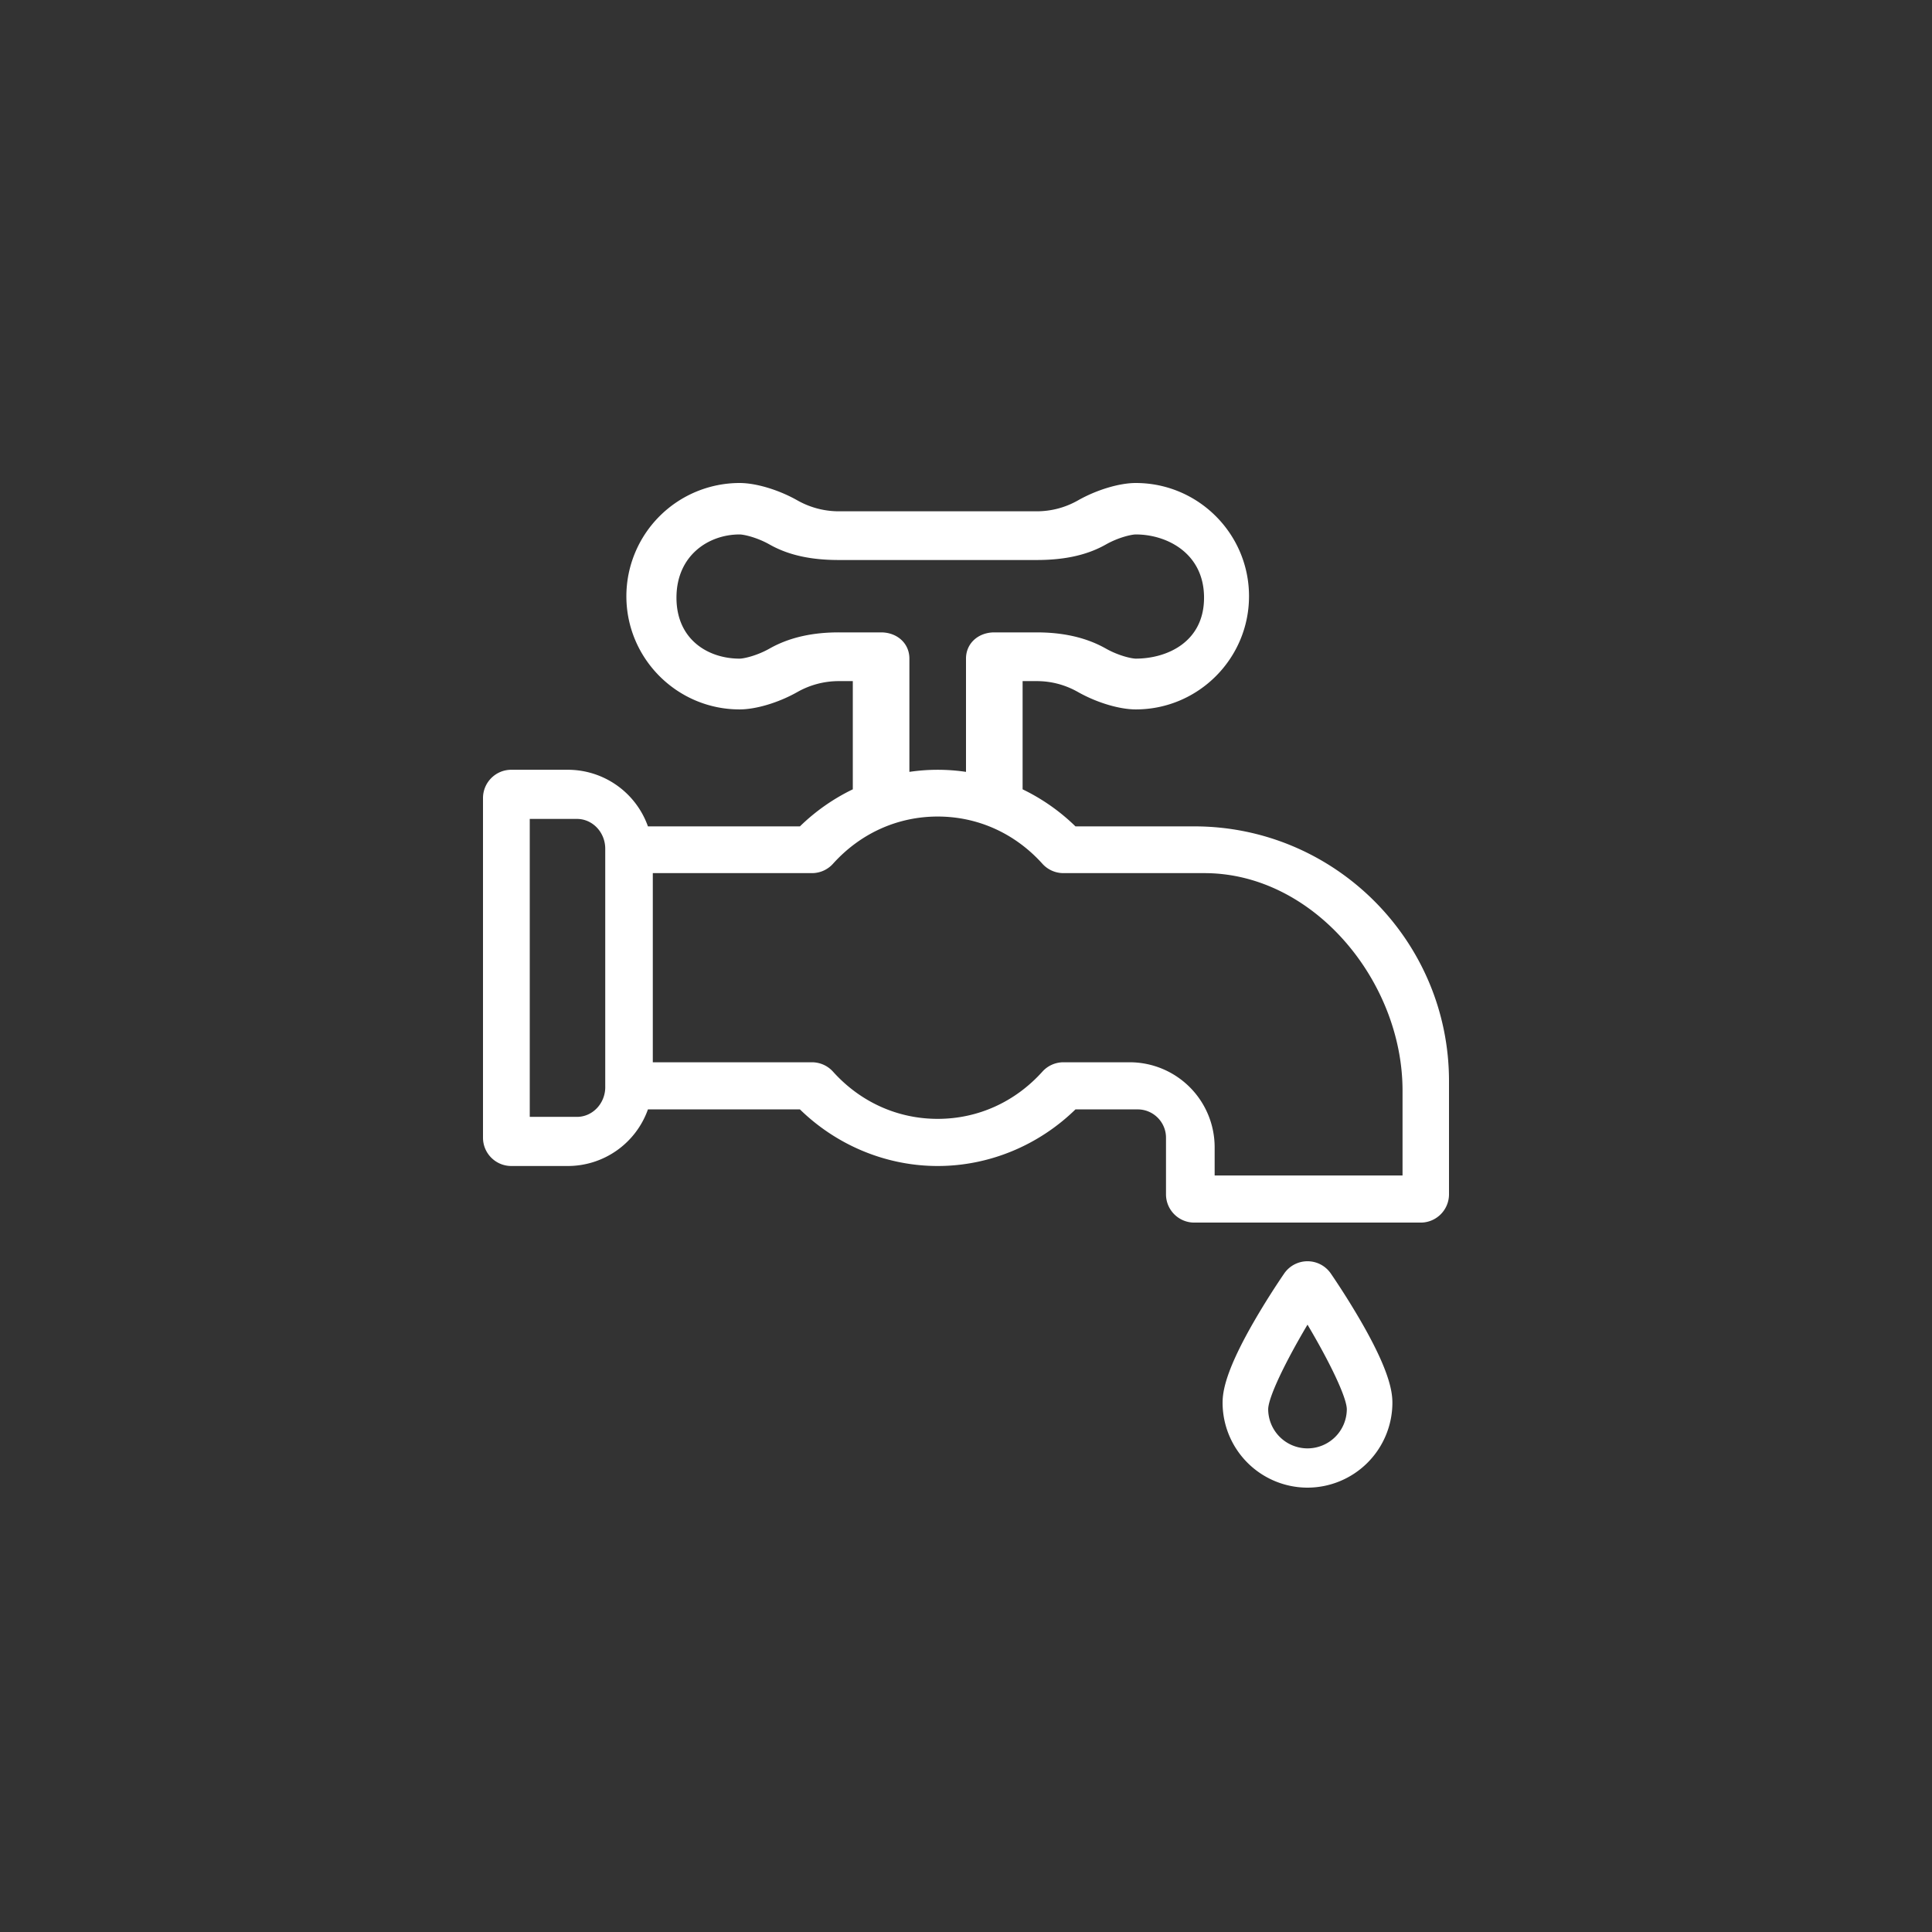 <svg xmlns="http://www.w3.org/2000/svg" width="100" height="100"><rect width="100%" height="100%" fill="#333333" stroke="none"/><path d="M61.816 42.773h-6.15a10.372 10.372 0 0 0-2.736-1.918v-5.601h.728c.756 0 1.476.19 2.14.566.965.546 2.14.899 2.991.899 3.23 0 5.86-2.629 5.86-5.86 0-3.23-2.63-5.859-5.86-5.859-.854 0-2.03.354-2.996.902-.66.373-1.38.563-2.145.563H43.422a4.355 4.355 0 0 1-2.145-.563c-.966-.548-2.142-.902-2.996-.902a5.866 5.866 0 0 0-5.86 5.86c0 3.23 2.63 5.859 5.86 5.859.852 0 2.026-.353 2.991-.9a4.356 4.356 0 0 1 2.14-.565h.729v5.601a10.37 10.37 0 0 0-2.737 1.918h-7.867a4.401 4.401 0 0 0-4.142-2.93h-2.93c-.81 0-1.465.657-1.465 1.466v17.578c0 .809.656 1.465 1.465 1.465h2.93a4.401 4.401 0 0 0 4.142-2.93h7.867c1.916 1.87 4.48 2.93 7.131 2.93 2.652 0 5.215-1.06 7.131-2.93h3.22c.808 0 1.466.657 1.466 1.465v2.93c0 .808.655 1.464 1.464 1.464h11.72c.808 0 1.464-.656 1.464-1.465v-5.859c0-7.27-5.914-13.184-13.184-13.184zM31.328 56.266c0 .85-.657 1.543-1.464 1.543H27.42V42.387h2.443c.807 0 1.464.692 1.464 1.542v12.337zm12.084-23.534c-1.25 0-2.489.22-3.582.839-.649.367-1.329.52-1.549.52-1.615 0-3.267-.975-3.267-3.155 0-2.18 1.652-3.273 3.267-3.273.221 0 .902.153 1.552.52 1.09.618 2.33.803 3.589.803h10.226c1.259 0 2.5-.185 3.59-.802.649-.368 1.33-.521 1.551-.521 1.615 0 3.532.976 3.532 3.273s-1.917 3.154-3.532 3.154c-.22 0-.9-.152-1.549-.52-1.093-.618-2.332-.838-3.582-.838h-2.193c-.81 0-1.465.55-1.465 1.358v5.862a9.987 9.987 0 0 0-2.93 0V34.09c0-.809-.656-1.358-1.465-1.358h-2.193zm29.183 28.11H62.87v-1.465a4.4 4.4 0 0 0-4.395-4.394h-3.432c-.415 0-.81.176-1.088.484-1.42 1.577-3.345 2.445-5.42 2.445-2.074 0-4-.868-5.42-2.445a1.465 1.465 0 0 0-1.088-.484h-8.238v-9.79h8.238c.415 0 .81-.176 1.088-.484 1.42-1.577 3.346-2.445 5.42-2.445 2.075 0 4 .868 5.42 2.445.278.308.673.484 1.088.484h7.298c5.654 0 10.254 5.6 10.254 11.254v4.395zm-2.187 7.492a40.387 40.387 0 0 0-1.527-2.42 1.465 1.465 0 0 0-2.41 0 40.387 40.387 0 0 0-1.527 2.42c-1.49 2.569-1.663 3.668-1.663 4.271A4.4 4.4 0 0 0 67.676 77a4.4 4.4 0 0 0 4.394-4.395c0-.603-.172-1.702-1.662-4.271zm-2.732 6.634a2.037 2.037 0 0 1-2.035-2.033c.016-.622.863-2.396 2.035-4.371 1.171 1.973 2.018 3.746 2.035 4.37a2.037 2.037 0 0 1-2.035 2.034z" fill="#FFF"/></svg>